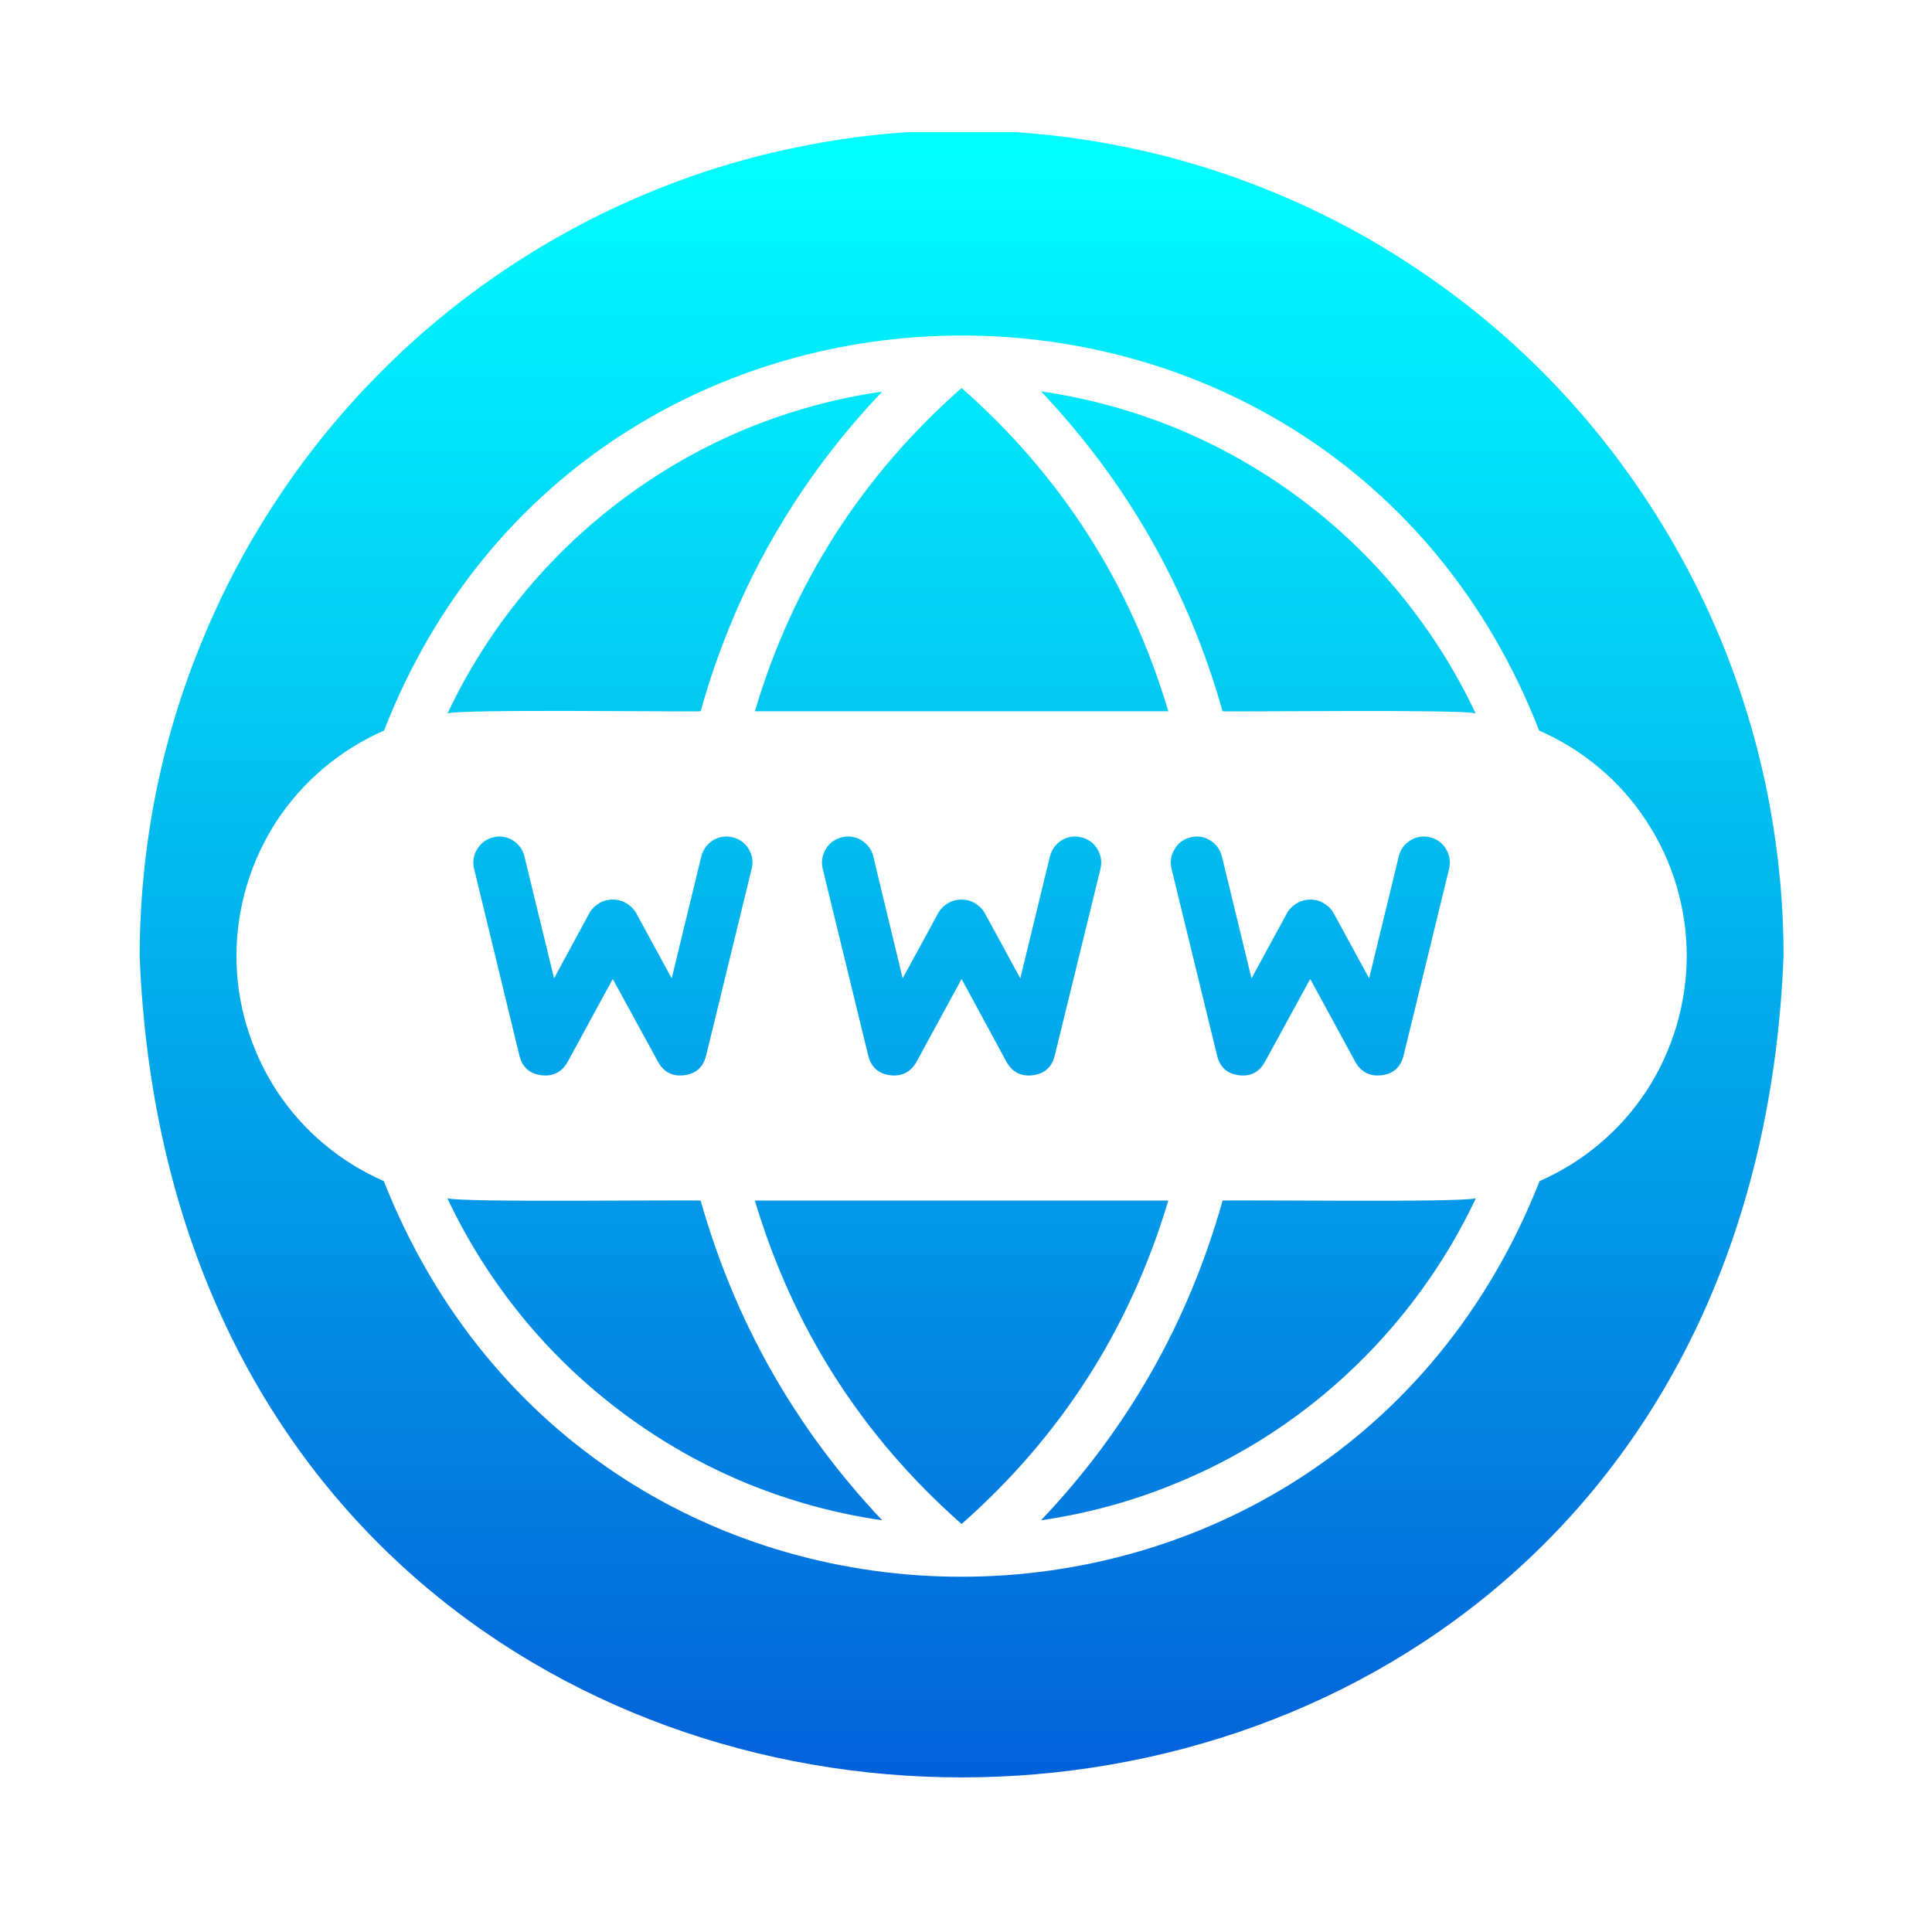 <svg xmlns="http://www.w3.org/2000/svg" xmlns:xlink="http://www.w3.org/1999/xlink" width="48" zoomAndPan="magnify" viewBox="0 0 36 36" height="48" preserveAspectRatio="xMidYMid meet" version="1.0"><defs><clipPath id="729b7491a2"><path d="M 2.594 2.461 L 33.242 2.461 L 33.242 34 L 2.594 34 Z M 2.594 2.461 " clip-rule="nonzero"/></clipPath><clipPath id="7b01a3a59a"><path d="M 20.508 16.18 L 19.652 19.676 C 19.598 19.887 19.461 20.008 19.246 20.035 C 19.027 20.062 18.867 19.98 18.758 19.793 L 17.918 18.242 L 17.074 19.793 C 16.965 19.98 16.801 20.062 16.586 20.035 C 16.371 20.008 16.234 19.887 16.18 19.676 L 15.328 16.18 C 15.301 16.051 15.32 15.93 15.391 15.816 C 15.461 15.703 15.559 15.633 15.688 15.602 C 15.816 15.57 15.938 15.59 16.051 15.656 C 16.164 15.727 16.238 15.824 16.27 15.949 L 16.82 18.23 L 17.492 16.996 C 17.539 16.922 17.598 16.867 17.676 16.824 C 17.75 16.781 17.832 16.762 17.914 16.762 C 18 16.762 18.082 16.781 18.156 16.824 C 18.23 16.867 18.293 16.922 18.34 16.996 L 19.012 18.23 L 19.566 15.949 C 19.602 15.824 19.672 15.727 19.785 15.656 C 19.898 15.59 20.02 15.57 20.148 15.602 C 20.277 15.633 20.375 15.703 20.445 15.816 C 20.516 15.93 20.535 16.051 20.508 16.18 Z M 13.055 13.254 C 13.691 10.988 14.82 9 16.438 7.297 C 15.57 7.422 14.73 7.652 13.918 7.984 C 13.105 8.32 12.348 8.75 11.641 9.273 C 10.934 9.797 10.301 10.398 9.742 11.078 C 9.184 11.758 8.715 12.496 8.34 13.293 C 8.594 13.211 12.676 13.266 13.055 13.254 Z M 21.77 13.254 C 21.062 10.875 19.777 8.867 17.918 7.23 C 16.059 8.867 14.773 10.875 14.066 13.254 Z M 26.066 15.949 L 25.512 18.23 L 24.84 16.996 C 24.793 16.922 24.73 16.867 24.656 16.824 C 24.582 16.781 24.5 16.762 24.414 16.762 C 24.332 16.762 24.25 16.781 24.176 16.824 C 24.102 16.867 24.039 16.922 23.992 16.996 L 23.32 18.23 L 22.766 15.949 C 22.73 15.824 22.66 15.727 22.547 15.656 C 22.434 15.59 22.312 15.57 22.184 15.602 C 22.059 15.633 21.957 15.707 21.891 15.816 C 21.82 15.93 21.801 16.051 21.828 16.18 L 22.68 19.676 C 22.734 19.887 22.867 20.008 23.086 20.035 C 23.301 20.062 23.461 19.98 23.566 19.793 L 24.414 18.242 L 25.258 19.793 C 25.367 19.98 25.531 20.062 25.746 20.035 C 25.961 20.008 26.098 19.887 26.152 19.676 L 27.004 16.18 C 27.031 16.051 27.012 15.93 26.941 15.816 C 26.875 15.703 26.773 15.633 26.648 15.602 C 26.52 15.57 26.398 15.59 26.285 15.656 C 26.172 15.727 26.098 15.824 26.066 15.949 Z M 27.496 13.293 C 27.121 12.496 26.652 11.758 26.098 11.078 C 25.539 10.395 24.906 9.793 24.199 9.27 C 23.492 8.746 22.73 8.316 21.918 7.98 C 21.105 7.648 20.266 7.418 19.398 7.293 C 21.012 9 22.141 10.988 22.781 13.254 C 23.148 13.266 27.25 13.215 27.496 13.293 Z M 8.336 22.328 C 8.711 23.125 9.18 23.863 9.738 24.547 C 10.297 25.227 10.93 25.828 11.637 26.352 C 12.344 26.875 13.102 27.305 13.918 27.641 C 14.73 27.973 15.57 28.203 16.438 28.328 C 14.824 26.621 13.699 24.637 13.055 22.371 C 12.684 22.355 8.586 22.41 8.336 22.328 Z M 22.781 22.371 C 22.145 24.637 21.016 26.625 19.398 28.328 C 20.266 28.203 21.105 27.973 21.918 27.637 C 22.73 27.305 23.492 26.875 24.199 26.352 C 24.906 25.828 25.539 25.223 26.098 24.543 C 26.656 23.863 27.125 23.125 27.5 22.328 C 27.234 22.41 23.168 22.355 22.781 22.371 Z M 33.234 17.809 C 32.43 38.219 3.41 38.227 2.602 17.809 C 2.605 16.801 2.703 15.801 2.898 14.809 C 3.094 13.82 3.387 12.855 3.773 11.926 C 4.156 10.992 4.629 10.105 5.188 9.266 C 5.746 8.426 6.383 7.648 7.094 6.934 C 7.805 6.219 8.578 5.582 9.414 5.023 C 10.25 4.461 11.133 3.988 12.059 3.602 C 12.988 3.215 13.945 2.922 14.934 2.727 C 15.918 2.527 16.914 2.43 17.918 2.43 C 18.922 2.43 19.918 2.527 20.906 2.727 C 21.891 2.922 22.848 3.215 23.777 3.602 C 24.707 3.988 25.586 4.461 26.422 5.023 C 27.258 5.582 28.031 6.219 28.746 6.934 C 29.457 7.648 30.09 8.426 30.648 9.266 C 31.207 10.105 31.68 10.992 32.066 11.922 C 32.449 12.855 32.742 13.82 32.938 14.809 C 33.133 15.801 33.234 16.801 33.234 17.809 Z M 28.68 13.613 C 24.844 3.777 10.973 3.82 7.156 13.613 C 6.746 13.793 6.375 14.023 6.035 14.309 C 5.691 14.598 5.402 14.926 5.156 15.297 C 4.914 15.672 4.727 16.07 4.598 16.5 C 4.473 16.926 4.406 17.363 4.406 17.809 C 4.406 18.254 4.469 18.691 4.598 19.121 C 4.727 19.547 4.91 19.949 5.152 20.32 C 5.398 20.695 5.688 21.023 6.031 21.312 C 6.371 21.598 6.742 21.828 7.152 22.008 C 11.043 31.867 24.828 31.809 28.688 22.008 C 29.094 21.828 29.469 21.598 29.809 21.309 C 30.148 21.023 30.438 20.695 30.684 20.32 C 30.926 19.949 31.109 19.547 31.238 19.121 C 31.363 18.691 31.43 18.254 31.43 17.809 C 31.43 17.363 31.363 16.926 31.238 16.5 C 31.109 16.07 30.922 15.672 30.68 15.301 C 30.434 14.926 30.145 14.598 29.801 14.309 C 29.461 14.023 29.09 13.793 28.68 13.613 Z M 14.066 22.371 C 14.777 24.75 16.059 26.758 17.918 28.398 C 19.777 26.758 21.059 24.75 21.77 22.371 Z M 13.07 15.949 L 12.516 18.23 L 11.844 16.996 C 11.797 16.922 11.734 16.867 11.66 16.824 C 11.586 16.781 11.504 16.762 11.418 16.762 C 11.332 16.762 11.25 16.781 11.176 16.824 C 11.102 16.867 11.039 16.922 10.992 16.996 L 10.324 18.23 L 9.77 15.949 C 9.738 15.824 9.664 15.727 9.551 15.656 C 9.438 15.59 9.316 15.57 9.191 15.602 C 9.062 15.633 8.965 15.707 8.895 15.816 C 8.824 15.93 8.805 16.051 8.832 16.18 L 9.68 19.676 C 9.734 19.887 9.871 20.008 10.086 20.035 C 10.301 20.062 10.465 19.98 10.574 19.793 L 11.418 18.242 L 12.266 19.793 C 12.371 19.98 12.535 20.062 12.75 20.035 C 12.965 20.008 13.102 19.887 13.156 19.676 L 14.008 16.18 C 14.039 16.051 14.016 15.93 13.949 15.816 C 13.879 15.703 13.777 15.633 13.652 15.602 C 13.523 15.57 13.402 15.59 13.289 15.656 C 13.176 15.727 13.105 15.824 13.07 15.949 Z M 13.07 15.949 " clip-rule="nonzero"/></clipPath><linearGradient x1="32" gradientTransform="matrix(0.547, 0, 0, 0.55, 0.405, 0.211)" y1="63.305" x2="32" gradientUnits="userSpaceOnUse" y2="4.092" id="f92d39e5cd"><stop stop-opacity="1" stop-color="rgb(1.199%, 37.999%, 85.5%)" offset="0"/><stop stop-opacity="1" stop-color="rgb(1.198%, 38.129%, 85.529%)" offset="0.062"/><stop stop-opacity="1" stop-color="rgb(1.192%, 38.516%, 85.62%)" offset="0.066"/><stop stop-opacity="1" stop-color="rgb(1.189%, 38.774%, 85.681%)" offset="0.07"/><stop stop-opacity="1" stop-color="rgb(1.186%, 39.032%, 85.741%)" offset="0.074"/><stop stop-opacity="1" stop-color="rgb(1.183%, 39.29%, 85.802%)" offset="0.078"/><stop stop-opacity="1" stop-color="rgb(1.18%, 39.548%, 85.861%)" offset="0.082"/><stop stop-opacity="1" stop-color="rgb(1.176%, 39.806%, 85.922%)" offset="0.086"/><stop stop-opacity="1" stop-color="rgb(1.172%, 40.063%, 85.982%)" offset="0.09"/><stop stop-opacity="1" stop-color="rgb(1.169%, 40.321%, 86.043%)" offset="0.094"/><stop stop-opacity="1" stop-color="rgb(1.166%, 40.579%, 86.102%)" offset="0.098"/><stop stop-opacity="1" stop-color="rgb(1.163%, 40.837%, 86.163%)" offset="0.102"/><stop stop-opacity="1" stop-color="rgb(1.16%, 41.095%, 86.223%)" offset="0.105"/><stop stop-opacity="1" stop-color="rgb(1.157%, 41.353%, 86.284%)" offset="0.109"/><stop stop-opacity="1" stop-color="rgb(1.152%, 41.611%, 86.343%)" offset="0.113"/><stop stop-opacity="1" stop-color="rgb(1.149%, 41.869%, 86.404%)" offset="0.117"/><stop stop-opacity="1" stop-color="rgb(1.146%, 42.126%, 86.464%)" offset="0.121"/><stop stop-opacity="1" stop-color="rgb(1.143%, 42.384%, 86.525%)" offset="0.125"/><stop stop-opacity="1" stop-color="rgb(1.138%, 42.642%, 86.584%)" offset="0.129"/><stop stop-opacity="1" stop-color="rgb(1.135%, 42.902%, 86.646%)" offset="0.133"/><stop stop-opacity="1" stop-color="rgb(1.132%, 43.159%, 86.705%)" offset="0.137"/><stop stop-opacity="1" stop-color="rgb(1.129%, 43.417%, 86.766%)" offset="0.141"/><stop stop-opacity="1" stop-color="rgb(1.126%, 43.675%, 86.826%)" offset="0.145"/><stop stop-opacity="1" stop-color="rgb(1.123%, 43.933%, 86.887%)" offset="0.148"/><stop stop-opacity="1" stop-color="rgb(1.118%, 44.191%, 86.946%)" offset="0.152"/><stop stop-opacity="1" stop-color="rgb(1.115%, 44.449%, 87.007%)" offset="0.156"/><stop stop-opacity="1" stop-color="rgb(1.112%, 44.707%, 87.067%)" offset="0.16"/><stop stop-opacity="1" stop-color="rgb(1.109%, 44.965%, 87.128%)" offset="0.164"/><stop stop-opacity="1" stop-color="rgb(1.106%, 45.222%, 87.187%)" offset="0.168"/><stop stop-opacity="1" stop-color="rgb(1.103%, 45.48%, 87.248%)" offset="0.172"/><stop stop-opacity="1" stop-color="rgb(1.099%, 45.738%, 87.308%)" offset="0.176"/><stop stop-opacity="1" stop-color="rgb(1.096%, 45.996%, 87.369%)" offset="0.18"/><stop stop-opacity="1" stop-color="rgb(1.093%, 46.254%, 87.43%)" offset="0.184"/><stop stop-opacity="1" stop-color="rgb(1.089%, 46.512%, 87.491%)" offset="0.188"/><stop stop-opacity="1" stop-color="rgb(1.086%, 46.77%, 87.55%)" offset="0.191"/><stop stop-opacity="1" stop-color="rgb(1.083%, 47.028%, 87.611%)" offset="0.195"/><stop stop-opacity="1" stop-color="rgb(1.079%, 47.285%, 87.671%)" offset="0.199"/><stop stop-opacity="1" stop-color="rgb(1.076%, 47.543%, 87.732%)" offset="0.203"/><stop stop-opacity="1" stop-color="rgb(1.073%, 47.801%, 87.791%)" offset="0.207"/><stop stop-opacity="1" stop-color="rgb(1.07%, 48.059%, 87.852%)" offset="0.211"/><stop stop-opacity="1" stop-color="rgb(1.065%, 48.317%, 87.912%)" offset="0.215"/><stop stop-opacity="1" stop-color="rgb(1.062%, 48.575%, 87.973%)" offset="0.219"/><stop stop-opacity="1" stop-color="rgb(1.059%, 48.833%, 88.033%)" offset="0.223"/><stop stop-opacity="1" stop-color="rgb(1.056%, 49.092%, 88.094%)" offset="0.227"/><stop stop-opacity="1" stop-color="rgb(1.053%, 49.35%, 88.153%)" offset="0.23"/><stop stop-opacity="1" stop-color="rgb(1.05%, 49.608%, 88.214%)" offset="0.234"/><stop stop-opacity="1" stop-color="rgb(1.045%, 49.866%, 88.274%)" offset="0.238"/><stop stop-opacity="1" stop-color="rgb(1.042%, 50.124%, 88.335%)" offset="0.242"/><stop stop-opacity="1" stop-color="rgb(1.039%, 50.381%, 88.394%)" offset="0.246"/><stop stop-opacity="1" stop-color="rgb(1.036%, 50.639%, 88.455%)" offset="0.25"/><stop stop-opacity="1" stop-color="rgb(1.033%, 50.897%, 88.515%)" offset="0.254"/><stop stop-opacity="1" stop-color="rgb(1.03%, 51.155%, 88.576%)" offset="0.258"/><stop stop-opacity="1" stop-color="rgb(1.025%, 51.413%, 88.635%)" offset="0.262"/><stop stop-opacity="1" stop-color="rgb(1.022%, 51.671%, 88.696%)" offset="0.266"/><stop stop-opacity="1" stop-color="rgb(1.019%, 51.929%, 88.756%)" offset="0.27"/><stop stop-opacity="1" stop-color="rgb(1.016%, 52.187%, 88.817%)" offset="0.273"/><stop stop-opacity="1" stop-color="rgb(1.013%, 52.444%, 88.876%)" offset="0.277"/><stop stop-opacity="1" stop-color="rgb(1.01%, 52.702%, 88.937%)" offset="0.281"/><stop stop-opacity="1" stop-color="rgb(1.006%, 52.96%, 88.997%)" offset="0.285"/><stop stop-opacity="1" stop-color="rgb(1.003%, 53.218%, 89.058%)" offset="0.289"/><stop stop-opacity="1" stop-color="rgb(0.999%, 53.476%, 89.117%)" offset="0.293"/><stop stop-opacity="1" stop-color="rgb(0.996%, 53.734%, 89.178%)" offset="0.297"/><stop stop-opacity="1" stop-color="rgb(0.993%, 53.992%, 89.24%)" offset="0.301"/><stop stop-opacity="1" stop-color="rgb(0.99%, 54.25%, 89.301%)" offset="0.305"/><stop stop-opacity="1" stop-color="rgb(0.986%, 54.507%, 89.36%)" offset="0.309"/><stop stop-opacity="1" stop-color="rgb(0.983%, 54.767%, 89.421%)" offset="0.312"/><stop stop-opacity="1" stop-color="rgb(0.98%, 55.025%, 89.481%)" offset="0.316"/><stop stop-opacity="1" stop-color="rgb(0.977%, 55.283%, 89.542%)" offset="0.32"/><stop stop-opacity="1" stop-color="rgb(0.972%, 55.54%, 89.601%)" offset="0.324"/><stop stop-opacity="1" stop-color="rgb(0.969%, 55.798%, 89.662%)" offset="0.328"/><stop stop-opacity="1" stop-color="rgb(0.966%, 56.056%, 89.722%)" offset="0.332"/><stop stop-opacity="1" stop-color="rgb(0.963%, 56.314%, 89.783%)" offset="0.336"/><stop stop-opacity="1" stop-color="rgb(0.96%, 56.572%, 89.842%)" offset="0.34"/><stop stop-opacity="1" stop-color="rgb(0.957%, 56.83%, 89.903%)" offset="0.344"/><stop stop-opacity="1" stop-color="rgb(0.952%, 57.088%, 89.963%)" offset="0.348"/><stop stop-opacity="1" stop-color="rgb(0.949%, 57.346%, 90.024%)" offset="0.352"/><stop stop-opacity="1" stop-color="rgb(0.946%, 57.603%, 90.083%)" offset="0.355"/><stop stop-opacity="1" stop-color="rgb(0.943%, 57.861%, 90.144%)" offset="0.359"/><stop stop-opacity="1" stop-color="rgb(0.94%, 58.119%, 90.204%)" offset="0.363"/><stop stop-opacity="1" stop-color="rgb(0.937%, 58.377%, 90.265%)" offset="0.367"/><stop stop-opacity="1" stop-color="rgb(0.932%, 58.635%, 90.324%)" offset="0.371"/><stop stop-opacity="1" stop-color="rgb(0.929%, 58.893%, 90.385%)" offset="0.375"/><stop stop-opacity="1" stop-color="rgb(0.926%, 59.151%, 90.445%)" offset="0.379"/><stop stop-opacity="1" stop-color="rgb(0.923%, 59.409%, 90.506%)" offset="0.383"/><stop stop-opacity="1" stop-color="rgb(0.92%, 59.666%, 90.565%)" offset="0.387"/><stop stop-opacity="1" stop-color="rgb(0.917%, 59.924%, 90.627%)" offset="0.391"/><stop stop-opacity="1" stop-color="rgb(0.912%, 60.182%, 90.686%)" offset="0.395"/><stop stop-opacity="1" stop-color="rgb(0.909%, 60.44%, 90.747%)" offset="0.398"/><stop stop-opacity="1" stop-color="rgb(0.906%, 60.698%, 90.807%)" offset="0.402"/><stop stop-opacity="1" stop-color="rgb(0.903%, 60.957%, 90.868%)" offset="0.406"/><stop stop-opacity="1" stop-color="rgb(0.899%, 61.215%, 90.929%)" offset="0.41"/><stop stop-opacity="1" stop-color="rgb(0.896%, 61.473%, 90.99%)" offset="0.414"/><stop stop-opacity="1" stop-color="rgb(0.893%, 61.731%, 91.049%)" offset="0.418"/><stop stop-opacity="1" stop-color="rgb(0.89%, 61.989%, 91.11%)" offset="0.422"/><stop stop-opacity="1" stop-color="rgb(0.887%, 62.247%, 91.17%)" offset="0.426"/><stop stop-opacity="1" stop-color="rgb(0.883%, 62.505%, 91.231%)" offset="0.43"/><stop stop-opacity="1" stop-color="rgb(0.879%, 62.762%, 91.29%)" offset="0.434"/><stop stop-opacity="1" stop-color="rgb(0.876%, 63.02%, 91.351%)" offset="0.438"/><stop stop-opacity="1" stop-color="rgb(0.873%, 63.278%, 91.411%)" offset="0.441"/><stop stop-opacity="1" stop-color="rgb(0.87%, 63.536%, 91.472%)" offset="0.445"/><stop stop-opacity="1" stop-color="rgb(0.867%, 63.794%, 91.531%)" offset="0.449"/><stop stop-opacity="1" stop-color="rgb(0.864%, 64.052%, 91.592%)" offset="0.453"/><stop stop-opacity="1" stop-color="rgb(0.859%, 64.31%, 91.652%)" offset="0.457"/><stop stop-opacity="1" stop-color="rgb(0.856%, 64.568%, 91.713%)" offset="0.461"/><stop stop-opacity="1" stop-color="rgb(0.853%, 64.825%, 91.772%)" offset="0.465"/><stop stop-opacity="1" stop-color="rgb(0.85%, 65.083%, 91.833%)" offset="0.469"/><stop stop-opacity="1" stop-color="rgb(0.847%, 65.341%, 91.893%)" offset="0.473"/><stop stop-opacity="1" stop-color="rgb(0.844%, 65.599%, 91.954%)" offset="0.477"/><stop stop-opacity="1" stop-color="rgb(0.839%, 65.857%, 92.014%)" offset="0.48"/><stop stop-opacity="1" stop-color="rgb(0.836%, 66.115%, 92.075%)" offset="0.484"/><stop stop-opacity="1" stop-color="rgb(0.833%, 66.373%, 92.134%)" offset="0.488"/><stop stop-opacity="1" stop-color="rgb(0.83%, 66.631%, 92.195%)" offset="0.492"/><stop stop-opacity="1" stop-color="rgb(0.826%, 66.888%, 92.255%)" offset="0.496"/><stop stop-opacity="1" stop-color="rgb(0.822%, 67.148%, 92.316%)" offset="0.5"/><stop stop-opacity="1" stop-color="rgb(0.819%, 67.406%, 92.375%)" offset="0.504"/><stop stop-opacity="1" stop-color="rgb(0.816%, 67.664%, 92.436%)" offset="0.508"/><stop stop-opacity="1" stop-color="rgb(0.813%, 67.921%, 92.496%)" offset="0.512"/><stop stop-opacity="1" stop-color="rgb(0.81%, 68.179%, 92.557%)" offset="0.516"/><stop stop-opacity="1" stop-color="rgb(0.806%, 68.437%, 92.616%)" offset="0.52"/><stop stop-opacity="1" stop-color="rgb(0.803%, 68.695%, 92.677%)" offset="0.523"/><stop stop-opacity="1" stop-color="rgb(0.8%, 68.953%, 92.738%)" offset="0.527"/><stop stop-opacity="1" stop-color="rgb(0.797%, 69.211%, 92.799%)" offset="0.531"/><stop stop-opacity="1" stop-color="rgb(0.793%, 69.469%, 92.859%)" offset="0.535"/><stop stop-opacity="1" stop-color="rgb(0.79%, 69.727%, 92.92%)" offset="0.539"/><stop stop-opacity="1" stop-color="rgb(0.786%, 69.984%, 92.979%)" offset="0.543"/><stop stop-opacity="1" stop-color="rgb(0.783%, 70.242%, 93.04%)" offset="0.547"/><stop stop-opacity="1" stop-color="rgb(0.78%, 70.5%, 93.1%)" offset="0.551"/><stop stop-opacity="1" stop-color="rgb(0.777%, 70.758%, 93.161%)" offset="0.555"/><stop stop-opacity="1" stop-color="rgb(0.774%, 71.016%, 93.221%)" offset="0.559"/><stop stop-opacity="1" stop-color="rgb(0.771%, 71.274%, 93.282%)" offset="0.562"/><stop stop-opacity="1" stop-color="rgb(0.766%, 71.532%, 93.341%)" offset="0.566"/><stop stop-opacity="1" stop-color="rgb(0.763%, 71.79%, 93.402%)" offset="0.57"/><stop stop-opacity="1" stop-color="rgb(0.76%, 72.047%, 93.462%)" offset="0.574"/><stop stop-opacity="1" stop-color="rgb(0.757%, 72.305%, 93.523%)" offset="0.578"/><stop stop-opacity="1" stop-color="rgb(0.752%, 72.563%, 93.582%)" offset="0.582"/><stop stop-opacity="1" stop-color="rgb(0.749%, 72.821%, 93.643%)" offset="0.586"/><stop stop-opacity="1" stop-color="rgb(0.746%, 73.079%, 93.703%)" offset="0.59"/><stop stop-opacity="1" stop-color="rgb(0.743%, 73.338%, 93.764%)" offset="0.594"/><stop stop-opacity="1" stop-color="rgb(0.74%, 73.596%, 93.823%)" offset="0.598"/><stop stop-opacity="1" stop-color="rgb(0.737%, 73.854%, 93.884%)" offset="0.602"/><stop stop-opacity="1" stop-color="rgb(0.732%, 74.112%, 93.944%)" offset="0.605"/><stop stop-opacity="1" stop-color="rgb(0.729%, 74.37%, 94.005%)" offset="0.609"/><stop stop-opacity="1" stop-color="rgb(0.726%, 74.628%, 94.064%)" offset="0.613"/><stop stop-opacity="1" stop-color="rgb(0.723%, 74.886%, 94.125%)" offset="0.617"/><stop stop-opacity="1" stop-color="rgb(0.72%, 75.143%, 94.185%)" offset="0.621"/><stop stop-opacity="1" stop-color="rgb(0.717%, 75.401%, 94.246%)" offset="0.625"/><stop stop-opacity="1" stop-color="rgb(0.713%, 75.659%, 94.305%)" offset="0.629"/><stop stop-opacity="1" stop-color="rgb(0.71%, 75.917%, 94.366%)" offset="0.633"/><stop stop-opacity="1" stop-color="rgb(0.706%, 76.175%, 94.426%)" offset="0.637"/><stop stop-opacity="1" stop-color="rgb(0.703%, 76.433%, 94.487%)" offset="0.641"/><stop stop-opacity="1" stop-color="rgb(0.7%, 76.691%, 94.548%)" offset="0.645"/><stop stop-opacity="1" stop-color="rgb(0.697%, 76.949%, 94.609%)" offset="0.648"/><stop stop-opacity="1" stop-color="rgb(0.693%, 77.206%, 94.669%)" offset="0.652"/><stop stop-opacity="1" stop-color="rgb(0.69%, 77.464%, 94.73%)" offset="0.656"/><stop stop-opacity="1" stop-color="rgb(0.687%, 77.722%, 94.789%)" offset="0.66"/><stop stop-opacity="1" stop-color="rgb(0.684%, 77.98%, 94.85%)" offset="0.664"/><stop stop-opacity="1" stop-color="rgb(0.679%, 78.238%, 94.91%)" offset="0.668"/><stop stop-opacity="1" stop-color="rgb(0.676%, 78.496%, 94.971%)" offset="0.672"/><stop stop-opacity="1" stop-color="rgb(0.673%, 78.754%, 95.03%)" offset="0.676"/><stop stop-opacity="1" stop-color="rgb(0.67%, 79.012%, 95.091%)" offset="0.68"/><stop stop-opacity="1" stop-color="rgb(0.667%, 79.269%, 95.151%)" offset="0.684"/><stop stop-opacity="1" stop-color="rgb(0.664%, 79.529%, 95.212%)" offset="0.688"/><stop stop-opacity="1" stop-color="rgb(0.659%, 79.787%, 95.271%)" offset="0.691"/><stop stop-opacity="1" stop-color="rgb(0.656%, 80.045%, 95.332%)" offset="0.695"/><stop stop-opacity="1" stop-color="rgb(0.653%, 80.302%, 95.392%)" offset="0.699"/><stop stop-opacity="1" stop-color="rgb(0.65%, 80.56%, 95.453%)" offset="0.703"/><stop stop-opacity="1" stop-color="rgb(0.647%, 80.818%, 95.512%)" offset="0.707"/><stop stop-opacity="1" stop-color="rgb(0.644%, 81.076%, 95.573%)" offset="0.711"/><stop stop-opacity="1" stop-color="rgb(0.639%, 81.334%, 95.633%)" offset="0.715"/><stop stop-opacity="1" stop-color="rgb(0.636%, 81.592%, 95.694%)" offset="0.719"/><stop stop-opacity="1" stop-color="rgb(0.633%, 81.85%, 95.753%)" offset="0.723"/><stop stop-opacity="1" stop-color="rgb(0.63%, 82.108%, 95.815%)" offset="0.727"/><stop stop-opacity="1" stop-color="rgb(0.627%, 82.365%, 95.874%)" offset="0.73"/><stop stop-opacity="1" stop-color="rgb(0.624%, 82.623%, 95.935%)" offset="0.734"/><stop stop-opacity="1" stop-color="rgb(0.62%, 82.881%, 95.995%)" offset="0.738"/><stop stop-opacity="1" stop-color="rgb(0.616%, 83.139%, 96.056%)" offset="0.742"/><stop stop-opacity="1" stop-color="rgb(0.613%, 83.397%, 96.115%)" offset="0.746"/><stop stop-opacity="1" stop-color="rgb(0.61%, 83.655%, 96.176%)" offset="0.75"/><stop stop-opacity="1" stop-color="rgb(0.606%, 83.913%, 96.237%)" offset="0.754"/><stop stop-opacity="1" stop-color="rgb(0.603%, 84.171%, 96.298%)" offset="0.758"/><stop stop-opacity="1" stop-color="rgb(0.6%, 84.428%, 96.358%)" offset="0.762"/><stop stop-opacity="1" stop-color="rgb(0.597%, 84.686%, 96.419%)" offset="0.766"/><stop stop-opacity="1" stop-color="rgb(0.594%, 84.944%, 96.478%)" offset="0.77"/><stop stop-opacity="1" stop-color="rgb(0.591%, 85.204%, 96.539%)" offset="0.773"/><stop stop-opacity="1" stop-color="rgb(0.586%, 85.461%, 96.599%)" offset="0.777"/><stop stop-opacity="1" stop-color="rgb(0.583%, 85.719%, 96.66%)" offset="0.781"/><stop stop-opacity="1" stop-color="rgb(0.58%, 85.977%, 96.719%)" offset="0.785"/><stop stop-opacity="1" stop-color="rgb(0.577%, 86.235%, 96.78%)" offset="0.789"/><stop stop-opacity="1" stop-color="rgb(0.574%, 86.493%, 96.84%)" offset="0.793"/><stop stop-opacity="1" stop-color="rgb(0.571%, 86.751%, 96.901%)" offset="0.797"/><stop stop-opacity="1" stop-color="rgb(0.566%, 87.009%, 96.96%)" offset="0.801"/><stop stop-opacity="1" stop-color="rgb(0.563%, 87.267%, 97.021%)" offset="0.805"/><stop stop-opacity="1" stop-color="rgb(0.56%, 87.524%, 97.081%)" offset="0.809"/><stop stop-opacity="1" stop-color="rgb(0.557%, 87.782%, 97.142%)" offset="0.812"/><stop stop-opacity="1" stop-color="rgb(0.554%, 88.04%, 97.202%)" offset="0.816"/><stop stop-opacity="1" stop-color="rgb(0.551%, 88.298%, 97.263%)" offset="0.82"/><stop stop-opacity="1" stop-color="rgb(0.546%, 88.556%, 97.322%)" offset="0.824"/><stop stop-opacity="1" stop-color="rgb(0.543%, 88.814%, 97.383%)" offset="0.828"/><stop stop-opacity="1" stop-color="rgb(0.54%, 89.072%, 97.443%)" offset="0.832"/><stop stop-opacity="1" stop-color="rgb(0.537%, 89.33%, 97.504%)" offset="0.836"/><stop stop-opacity="1" stop-color="rgb(0.534%, 89.587%, 97.563%)" offset="0.84"/><stop stop-opacity="1" stop-color="rgb(0.531%, 89.845%, 97.624%)" offset="0.844"/><stop stop-opacity="1" stop-color="rgb(0.526%, 90.103%, 97.684%)" offset="0.848"/><stop stop-opacity="1" stop-color="rgb(0.523%, 90.361%, 97.745%)" offset="0.852"/><stop stop-opacity="1" stop-color="rgb(0.52%, 90.619%, 97.804%)" offset="0.855"/><stop stop-opacity="1" stop-color="rgb(0.517%, 90.877%, 97.865%)" offset="0.859"/><stop stop-opacity="1" stop-color="rgb(0.513%, 91.135%, 97.925%)" offset="0.863"/><stop stop-opacity="1" stop-color="rgb(0.51%, 91.394%, 97.986%)" offset="0.867"/><stop stop-opacity="1" stop-color="rgb(0.507%, 91.652%, 98.047%)" offset="0.871"/><stop stop-opacity="1" stop-color="rgb(0.504%, 91.91%, 98.108%)" offset="0.875"/><stop stop-opacity="1" stop-color="rgb(0.5%, 92.168%, 98.167%)" offset="0.879"/><stop stop-opacity="1" stop-color="rgb(0.497%, 92.426%, 98.228%)" offset="0.883"/><stop stop-opacity="1" stop-color="rgb(0.493%, 92.683%, 98.288%)" offset="0.887"/><stop stop-opacity="1" stop-color="rgb(0.49%, 92.941%, 98.349%)" offset="0.891"/><stop stop-opacity="1" stop-color="rgb(0.487%, 93.199%, 98.409%)" offset="0.895"/><stop stop-opacity="1" stop-color="rgb(0.484%, 93.457%, 98.47%)" offset="0.898"/><stop stop-opacity="1" stop-color="rgb(0.481%, 93.715%, 98.529%)" offset="0.902"/><stop stop-opacity="1" stop-color="rgb(0.478%, 93.973%, 98.59%)" offset="0.906"/><stop stop-opacity="1" stop-color="rgb(0.473%, 94.231%, 98.65%)" offset="0.91"/><stop stop-opacity="1" stop-color="rgb(0.47%, 94.489%, 98.711%)" offset="0.914"/><stop stop-opacity="1" stop-color="rgb(0.467%, 94.746%, 98.77%)" offset="0.918"/><stop stop-opacity="1" stop-color="rgb(0.464%, 95.004%, 98.831%)" offset="0.922"/><stop stop-opacity="1" stop-color="rgb(0.461%, 95.262%, 98.891%)" offset="0.926"/><stop stop-opacity="1" stop-color="rgb(0.458%, 95.52%, 98.952%)" offset="0.93"/><stop stop-opacity="1" stop-color="rgb(0.453%, 95.778%, 99.011%)" offset="0.934"/><stop stop-opacity="1" stop-color="rgb(0.45%, 96.036%, 99.072%)" offset="0.938"/><stop stop-opacity="1" stop-color="rgb(0.447%, 96.294%, 99.132%)" offset="0.941"/><stop stop-opacity="1" stop-color="rgb(0.444%, 96.552%, 99.193%)" offset="0.945"/><stop stop-opacity="1" stop-color="rgb(0.439%, 96.809%, 99.252%)" offset="0.949"/><stop stop-opacity="1" stop-color="rgb(0.436%, 97.067%, 99.313%)" offset="0.953"/><stop stop-opacity="1" stop-color="rgb(0.433%, 97.325%, 99.373%)" offset="0.957"/><stop stop-opacity="1" stop-color="rgb(0.43%, 97.585%, 99.434%)" offset="0.961"/><stop stop-opacity="1" stop-color="rgb(0.427%, 97.842%, 99.493%)" offset="0.965"/><stop stop-opacity="1" stop-color="rgb(0.424%, 98.1%, 99.554%)" offset="0.969"/><stop stop-opacity="1" stop-color="rgb(0.42%, 98.358%, 99.614%)" offset="0.973"/><stop stop-opacity="1" stop-color="rgb(0.417%, 98.616%, 99.675%)" offset="0.977"/><stop stop-opacity="1" stop-color="rgb(0.414%, 98.874%, 99.734%)" offset="0.98"/><stop stop-opacity="1" stop-color="rgb(0.41%, 99.132%, 99.796%)" offset="0.984"/><stop stop-opacity="1" stop-color="rgb(0.407%, 99.39%, 99.857%)" offset="0.988"/><stop stop-opacity="1" stop-color="rgb(0.404%, 99.648%, 99.918%)" offset="0.992"/><stop stop-opacity="1" stop-color="rgb(0.401%, 99.823%, 99.959%)" offset="1"/></linearGradient></defs><g clip-path="url(#729b7491a2)"><g clip-path="url(#7b01a3a59a)"><path fill="url(#f92d39e5cd)" d="M 2.602 2.461 L 2.602 35.027 L 33.234 35.027 L 33.234 2.461 Z M 2.602 2.461 " fill-rule="nonzero"/></g></g></svg>